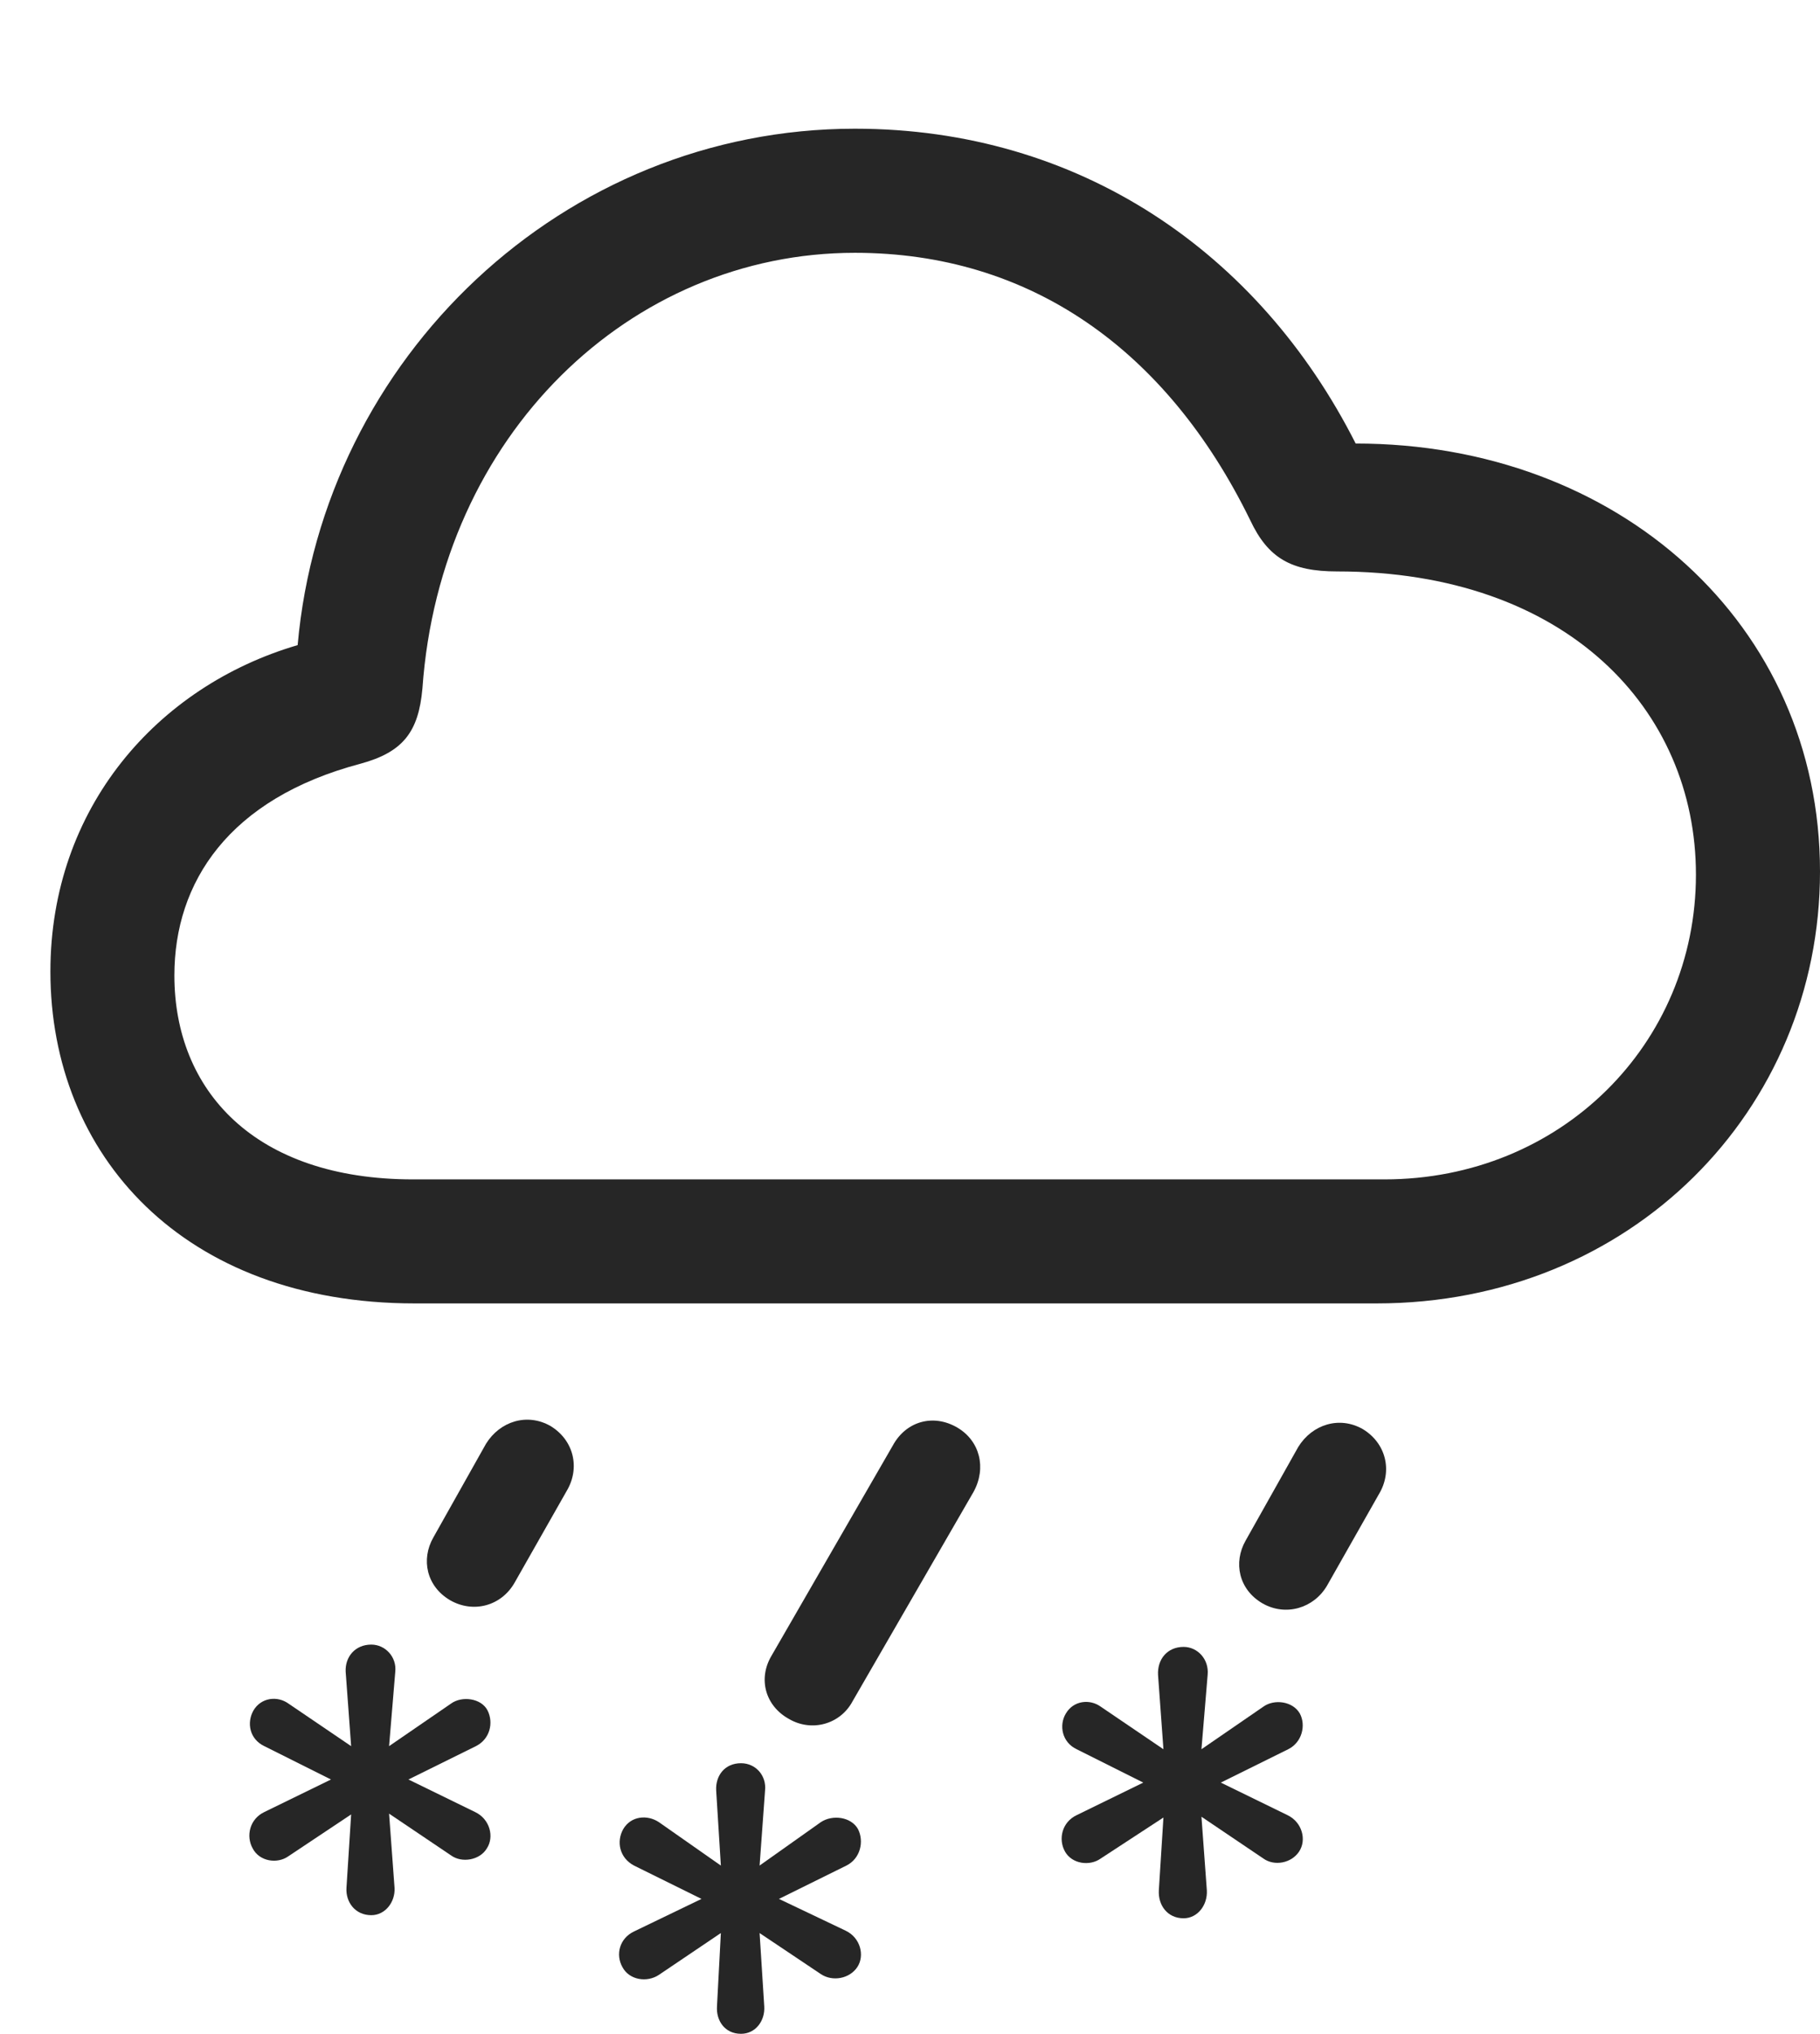 <?xml version="1.0" encoding="UTF-8"?>
<!--Generator: Apple Native CoreSVG 341-->
<!DOCTYPE svg
PUBLIC "-//W3C//DTD SVG 1.1//EN"
       "http://www.w3.org/Graphics/SVG/1.1/DTD/svg11.dtd">
<svg version="1.1" xmlns="http://www.w3.org/2000/svg" xmlns:xlink="http://www.w3.org/1999/xlink" viewBox="0 0 22.93 25.615">
 <g>
  <rect height="25.615" opacity="0" width="22.93" x="0" y="0"/>
  <path d="M14.912 24.16C15.088 24.16 15.215 23.994 15.205 23.809L15.137 22.881L15.918 23.408C16.055 23.506 16.27 23.467 16.367 23.32C16.465 23.174 16.406 22.949 16.221 22.861L15.381 22.451L16.23 22.031C16.406 21.943 16.455 21.729 16.377 21.582C16.289 21.426 16.055 21.396 15.918 21.494L15.137 22.031L15.215 21.094C15.234 20.898 15.088 20.742 14.912 20.742C14.707 20.742 14.58 20.898 14.59 21.094L14.658 22.031L13.867 21.494C13.73 21.396 13.525 21.416 13.428 21.582C13.34 21.729 13.379 21.943 13.565 22.031L14.404 22.451L13.565 22.861C13.379 22.949 13.33 23.164 13.418 23.32C13.506 23.477 13.73 23.506 13.867 23.408L14.658 22.891L14.6 23.809C14.59 23.994 14.707 24.16 14.912 24.16Z" fill="black" fill-opacity="0.85"/>
  <path d="M9.336 25.615C9.521 25.615 9.639 25.449 9.629 25.273L9.57 24.346L10.342 24.863C10.488 24.961 10.703 24.922 10.801 24.775C10.898 24.629 10.84 24.404 10.654 24.316L9.814 23.916L10.664 23.496C10.84 23.408 10.889 23.193 10.81 23.037C10.723 22.881 10.488 22.852 10.342 22.949L9.57 23.496L9.639 22.549C9.658 22.363 9.521 22.207 9.336 22.207C9.131 22.207 9.014 22.363 9.023 22.549L9.082 23.496L8.301 22.949C8.154 22.852 7.949 22.871 7.852 23.037C7.764 23.193 7.803 23.398 7.988 23.496L8.838 23.916L7.988 24.326C7.803 24.414 7.754 24.619 7.842 24.775C7.93 24.941 8.154 24.971 8.301 24.873L9.082 24.346L9.033 25.273C9.023 25.449 9.131 25.615 9.336 25.615Z" fill="black" fill-opacity="0.85"/>
  <path d="M4.678 24.121C4.854 24.121 4.98 23.955 4.971 23.779L4.902 22.842L5.684 23.369C5.82 23.467 6.045 23.428 6.133 23.281C6.23 23.135 6.172 22.91 5.986 22.822L5.146 22.412L5.996 21.992C6.172 21.904 6.221 21.699 6.143 21.543C6.064 21.387 5.82 21.357 5.684 21.455L4.902 21.992L4.98 21.055C5 20.869 4.854 20.713 4.678 20.713C4.473 20.713 4.346 20.869 4.355 21.055L4.424 21.992L3.633 21.455C3.496 21.357 3.291 21.377 3.193 21.543C3.105 21.699 3.145 21.904 3.33 21.992L4.17 22.412L3.33 22.822C3.145 22.91 3.096 23.125 3.184 23.281C3.271 23.447 3.496 23.477 3.633 23.379L4.424 22.852L4.365 23.779C4.355 23.955 4.473 24.121 4.678 24.121Z" fill="black" fill-opacity="0.85"/>
  <path d="M16.719 19.971L17.373 18.818C17.549 18.525 17.461 18.174 17.168 17.998C16.875 17.832 16.533 17.939 16.357 18.223L15.693 19.404C15.537 19.678 15.605 20.02 15.908 20.195C16.201 20.361 16.553 20.254 16.719 19.971Z" fill="black" fill-opacity="0.85"/>
  <path d="M10.742 21.426L12.266 18.789C12.432 18.486 12.344 18.145 12.06 17.979C11.758 17.803 11.416 17.9 11.25 18.203L9.717 20.859C9.551 21.143 9.639 21.484 9.941 21.65C10.225 21.816 10.586 21.719 10.742 21.426Z" fill="black" fill-opacity="0.85"/>
  <path d="M6.484 19.932L7.139 18.779C7.314 18.486 7.227 18.135 6.934 17.959C6.641 17.793 6.299 17.9 6.123 18.184L5.459 19.365C5.303 19.639 5.371 19.98 5.674 20.156C5.967 20.322 6.318 20.225 6.484 19.932Z" fill="black" fill-opacity="0.85"/>
  <path d="M5.225 16.416L17.344 16.416C20.547 16.416 22.93 13.984 22.93 10.977C22.93 7.861 20.391 5.586 17.08 5.586C15.859 3.174 13.594 1.621 10.771 1.621C7.1 1.621 4.072 4.502 3.75 8.125C1.982 8.643 0.635 10.176 0.635 12.236C0.635 14.551 2.314 16.416 5.225 16.416ZM5.205 14.854C3.203 14.854 2.197 13.73 2.197 12.285C2.197 11.113 2.881 10.059 4.541 9.619C5.078 9.473 5.273 9.219 5.322 8.672C5.547 5.479 7.939 3.184 10.771 3.184C12.969 3.184 14.697 4.395 15.752 6.553C15.977 7.031 16.27 7.197 16.846 7.197C19.736 7.197 21.367 8.936 21.367 11.016C21.367 13.145 19.668 14.854 17.441 14.854Z" fill="black" fill-opacity="0.85"/>
 </g>
</svg>
